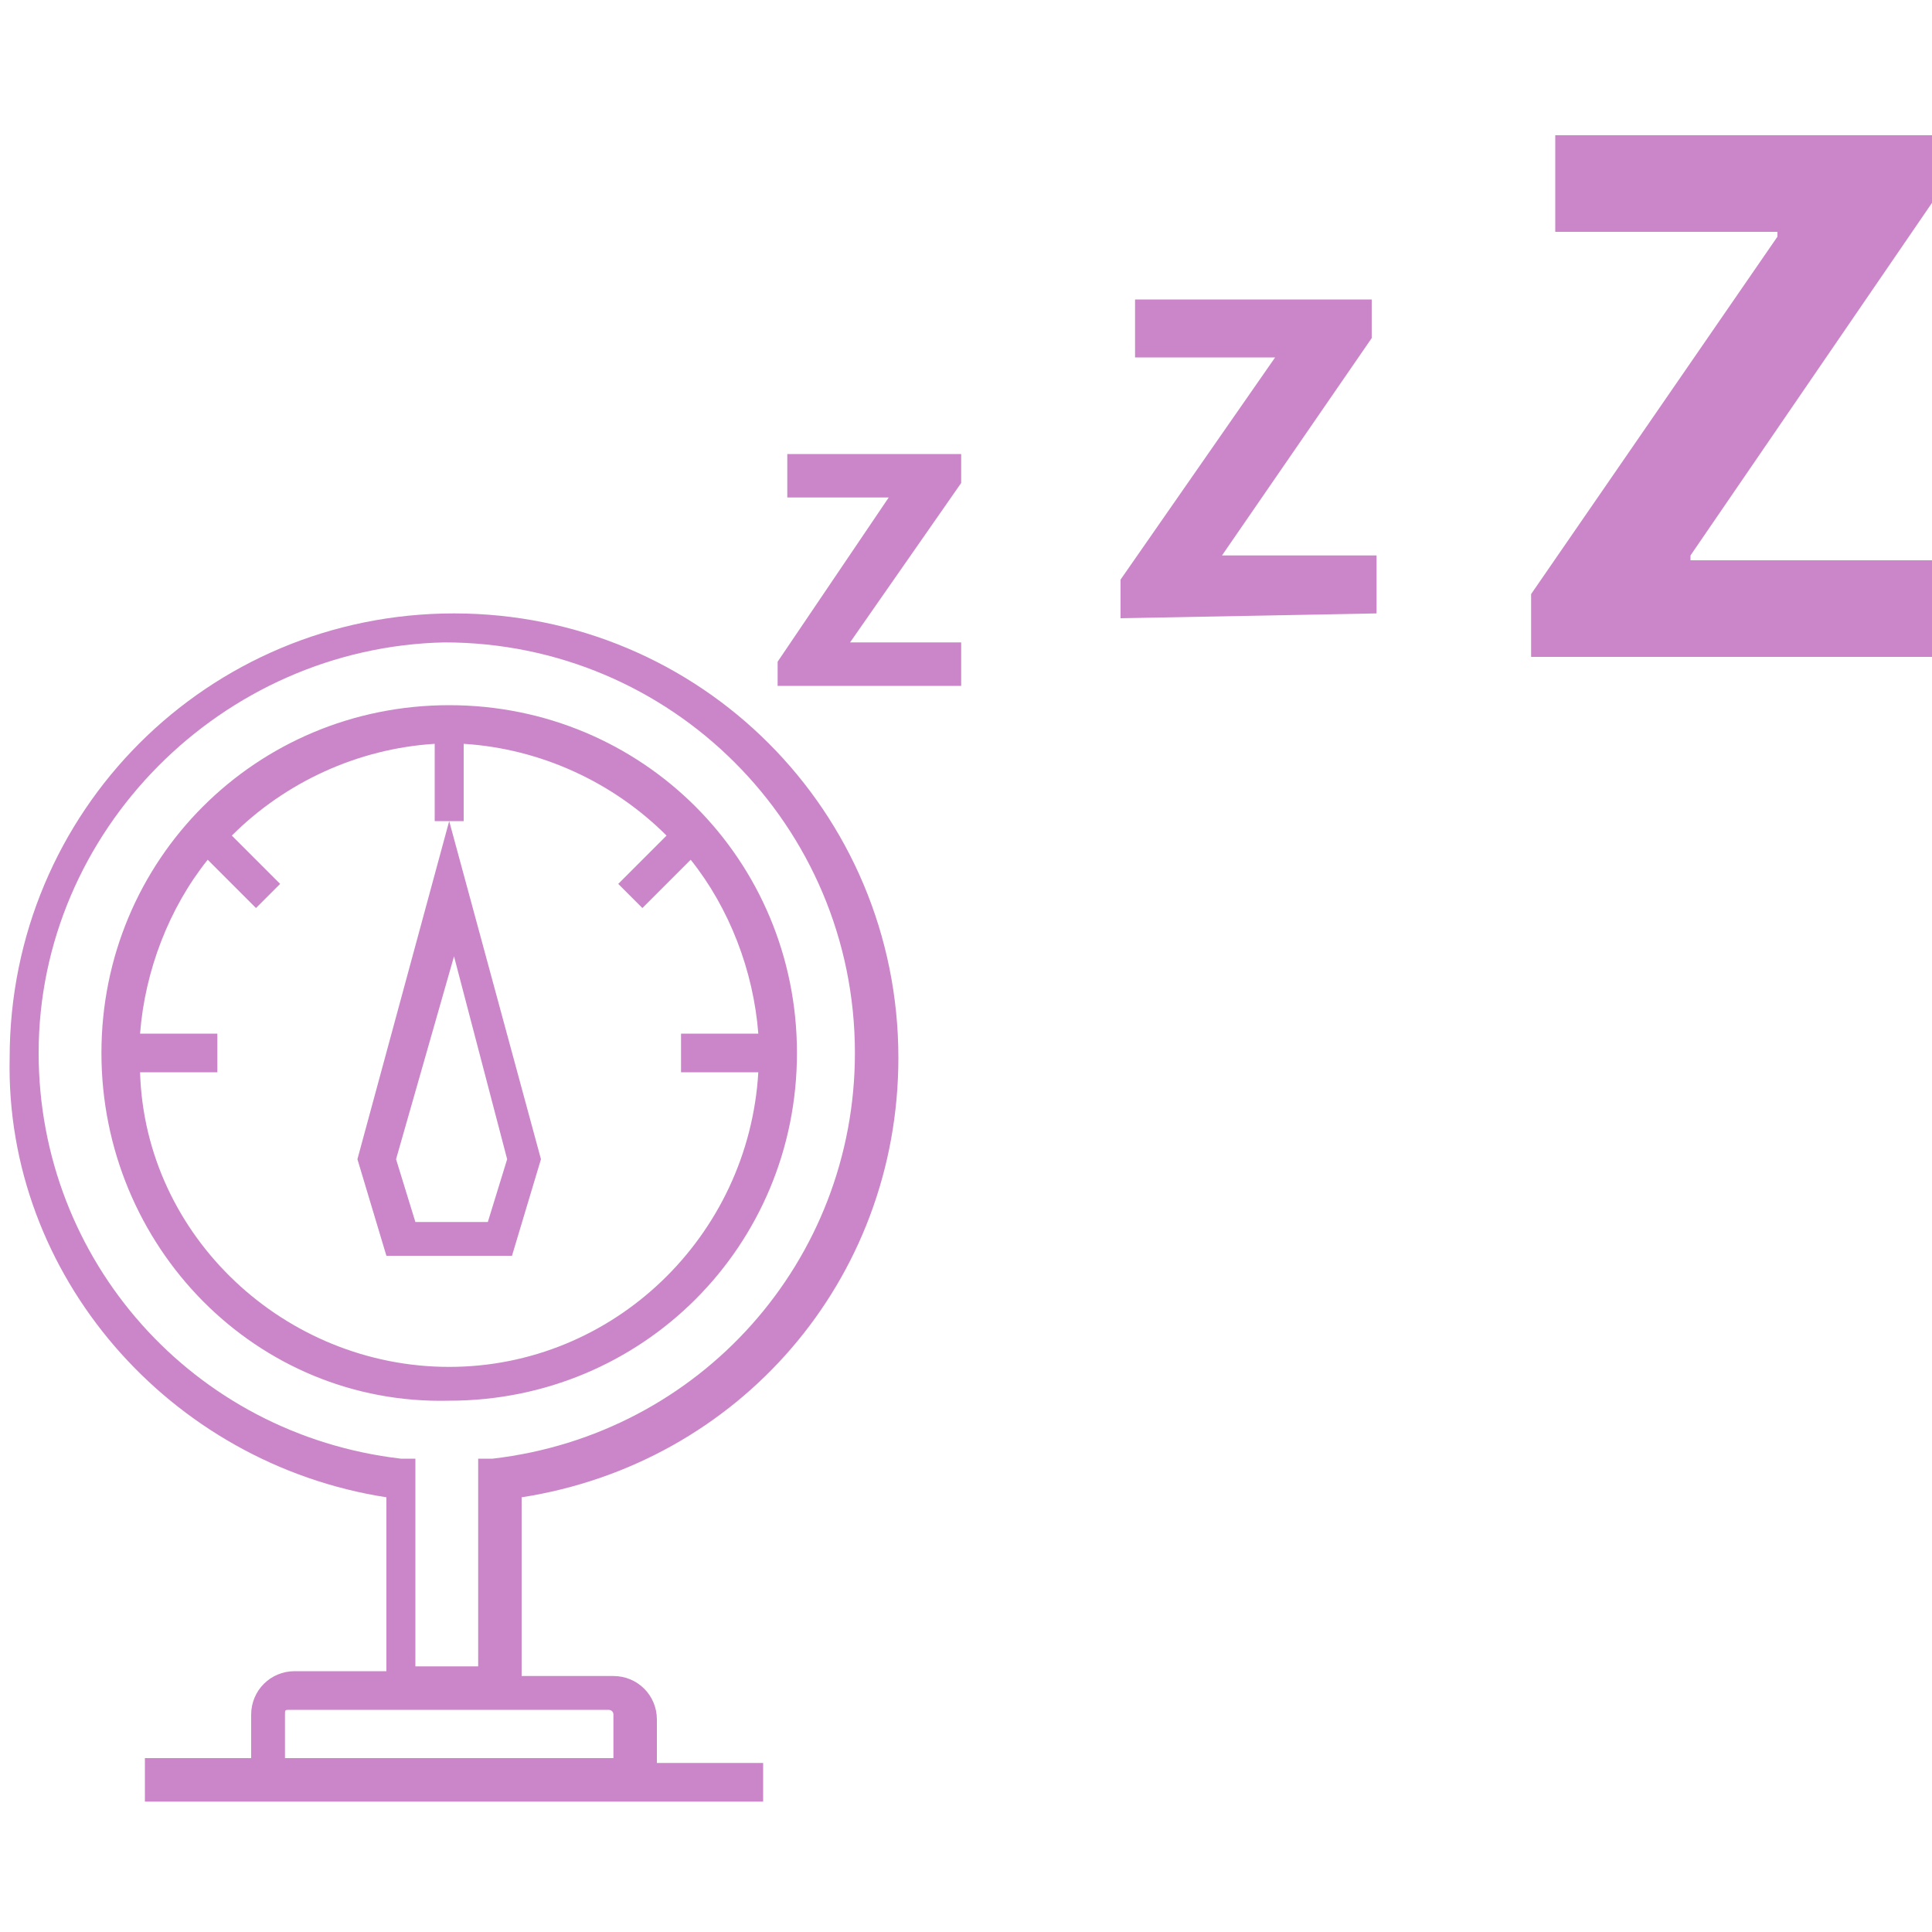 <?xml version="1.0" encoding="UTF-8"?><svg version="1.1" viewBox="0 0 40 40" xmlns="http://www.w3.org/2000/svg" xmlns:xlink="http://www.w3.org/1999/xlink"><!--Generated by IJSVG (https://github.com/curthard89/IJSVG)--><g transform="translate(13080.5, -6)"><g fill="#CB86C9"><path d="M2.9,24.5v-0.8h2.2v-0.9c0,-0.5 0.4,-0.9 0.9,-0.9h1.9v-3.6c-4.5,-0.7 -7.9,-4.6 -7.8,-9.1c0,-5.1 4.1,-9.2 9.2,-9.2c5.1,0 9.2,4.1 9.2,9.2c0,4.6 -3.3,8.4 -7.8,9.1v3.7h1.9c0.5,0 0.9,0.4 0.9,0.9v0.9h2.2v0.8h-12.8l-3.63798e-12,-0.1v0Zm2.9,-1.7v0.9h6.8v-0.9c0,-0.1 -0.1,-0.1 -0.1,-0.1v0h-6.6c-0.1,0 -0.1,0 -0.1,0.1v0v0Zm-5.1,-13.7c0,4.3 3.2,7.9 7.5,8.4h0.3v4.3h1.3v-4.3h0.3c4.3,-0.5 7.5,-4.1 7.5,-8.4c0,-4.7 -3.8,-8.5 -8.5,-8.5c-4.6,0.1 -8.4,3.9 -8.4,8.5v0Zm1.3,0c0,-4 3.2,-7.2 7.2,-7.2c4,0 7.2,3.2 7.2,7.2c0,4 -3.2,7.2 -7.2,7.2c-4,0.1 -7.2,-3.2 -7.2,-7.2v0Zm7.2,6.5c3.4,0 6.2,-2.7 6.4,-6.1h-1.6v-0.8h1.6c-0.1,-1.3 -0.6,-2.6 -1.4,-3.6l-1,1l-0.5,-0.5l1,-1c-1.1,-1.1 -2.6,-1.8 -4.2,-1.9v1.6h-0.3l1.9,7l-0.6,2h-2.6l-0.6,-2l1.9,-7h-0.3v-1.6c-1.6,0.1 -3.1,0.8 -4.2,1.9l1,1l-0.5,0.5l-1,-1c-0.8,1 -1.3,2.3 -1.4,3.6h1.6v0.8h-1.6c0.1,3.4 3,6.1 6.4,6.1v0Zm-1.1,-4.3l0.4,1.3h1.5l0.4,-1.3l-1.1,-4.2l-1.2,4.2Z" transform="translate(-13080.4, 18.7)"></path><path d="M0,11.5v-0.6l2.3,-3.4v0h-2.1v-0.9h3.6v0.6l-2.3,3.3v0h2.3v0.9h-3.8v0.1Zm15.6,-0.7v-1.3l5.1,-7.4v-0.1h-4.6v-2h7.8v1.4l-5,7.3v0.1h5.1v2h-8.4Zm-8.5,-0.8v-0.8l3.2,-4.6v0h-2.9v-1.2h4.9v0.8l-3.1,4.5v0h3.2v1.2l-5.3,0.1Z" transform="translate(-13064.4, 8.8)"></path></g></g></svg>